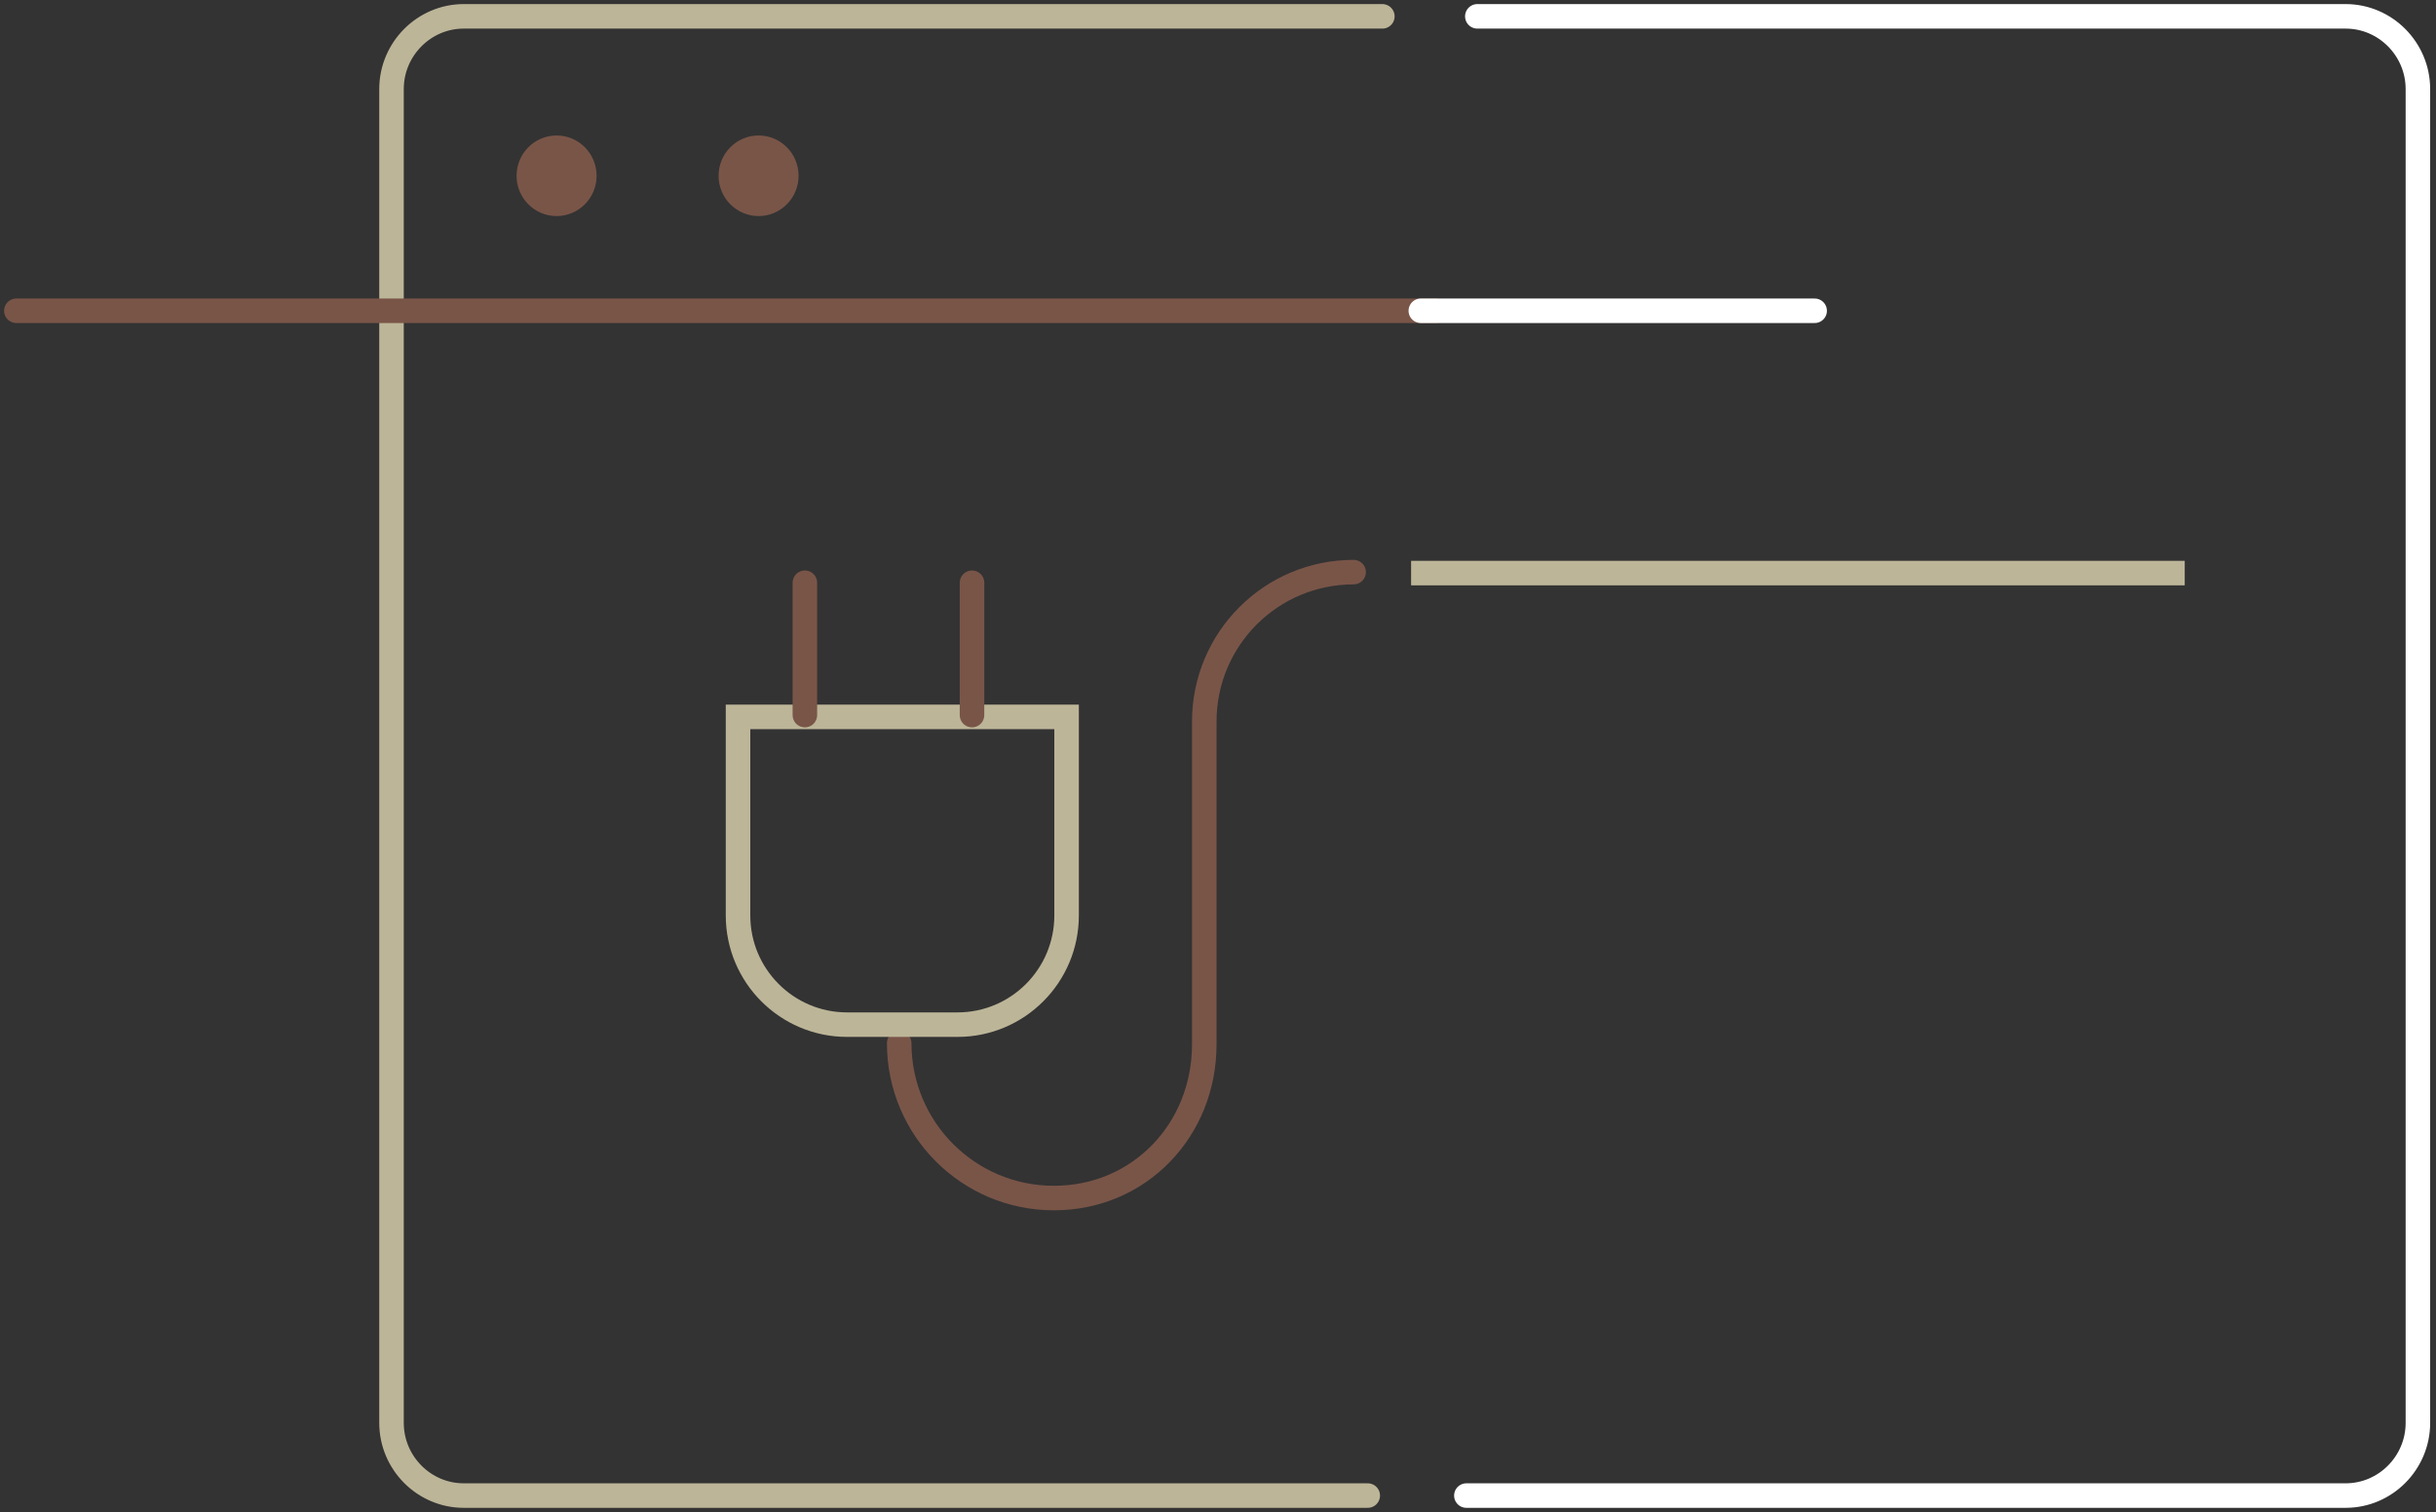 <svg width="100%" viewBox="0 0 298 185" version="1.1" class="icon"  xmlns="http://www.w3.org/2000/svg">
    <rect x="0" y="0" width="298" height="185" fill="#333333" stroke="none"/>
    <g class="Services" stroke="none" stroke-width="1" fill="none" fill-rule="evenodd">
        <g class="iconos-services" transform="translate(-1282, -2894)">
            <g class="i9_apis" transform="translate(1284, 2896)">
                <path d="M178.723,0 L284.95,0 C289.81,0 293.786,4.005 293.786,8.901 L293.786,172.09 L293.786,172.09 C293.786,176.988 289.81,180.988 284.95,180.988 L177.383,180.988"
                      class="i9_cuadro_blanco" stroke="#FFFFFF" stroke-width="3" stroke-linecap="round"></path>
                <path d="M165.319,180.988 L54.73,180.988 C49.87,180.988 45.894,176.988 45.894,172.09 L45.894,8.901 C45.894,4.005 49.87,0 54.73,0 L167.106,0"
                      class="i9_cuadro_gris" stroke="#bcb598" stroke-width="3" stroke-linecap="round"></path>
                <path d="M172.121,68.119 L263.763,68.119" class="i9_ench_lingris" stroke="#bcb598" stroke-width="3" stroke-linecap="square"></path>
                <path d="M108,125.632 C108,136.109 116.464,144.585 126.923,144.585 C137.382,144.585 145.322,136.256 145.322,125.781 L145.322,86.282 C145.322,76.177 153.494,68.001 163.592,68.001"
                      class="i9_ench_curva" stroke="#795548" stroke-width="3" stroke-linecap="round"
                      stroke-linejoin="round"></path>
                <path d="M128.478,85.715 L128.478,110.003 C128.478,117.382 122.503,123.369 115.136,123.369 L101.626,123.369 C94.257,123.369 88.284,117.382 88.284,110.003 L88.284,85.715 L128.478,85.715 Z"
                      class="i9_ench" stroke="#bcb598" stroke-width="3" stroke-linecap="round"></path>
                <path d="M116.907,85.494 L116.907,69.299" class="i9_ench_lin2" stroke="#795548" stroke-width="3" stroke-linecap="round"
                      stroke-linejoin="round"></path>
                <path d="M96.462,85.494 L96.462,69.299" class="i9_ench_lin1" stroke="#795548" stroke-width="3" stroke-linecap="round"
                      stroke-linejoin="round"></path>
                <path d="M0,36.025 L173.575,36.025" class="i9_linea_blanca" stroke="#795548" stroke-width="3" stroke-linecap="round"
                      stroke-linejoin="round"></path>
                <path d="M171.81,36.025 L219.99,36.025" class="i9_linea_azul" stroke="#FFFFFF" stroke-width="3" stroke-linecap="round"
                      stroke-linejoin="round"></path>
                <path d="M95.692,19.51 C95.692,22.229 93.503,24.436 90.8,24.436 C88.096,24.436 85.905,22.229 85.905,19.51 C85.905,16.782 88.096,14.577 90.8,14.577 C93.503,14.577 95.692,16.782 95.692,19.51"
                      class="i9_redonda2" fill="#795548"></path>
                <path d="M70.982,19.51 C70.982,22.229 68.794,24.436 66.09,24.436 C63.386,24.436 61.193,22.229 61.193,19.51 C61.193,16.782 63.386,14.577 66.09,14.577 C68.794,14.577 70.982,16.782 70.982,19.51"
                      class="i9_redonda1" fill="#795548"></path>
            </g>
        </g>
    </g>
</svg>
